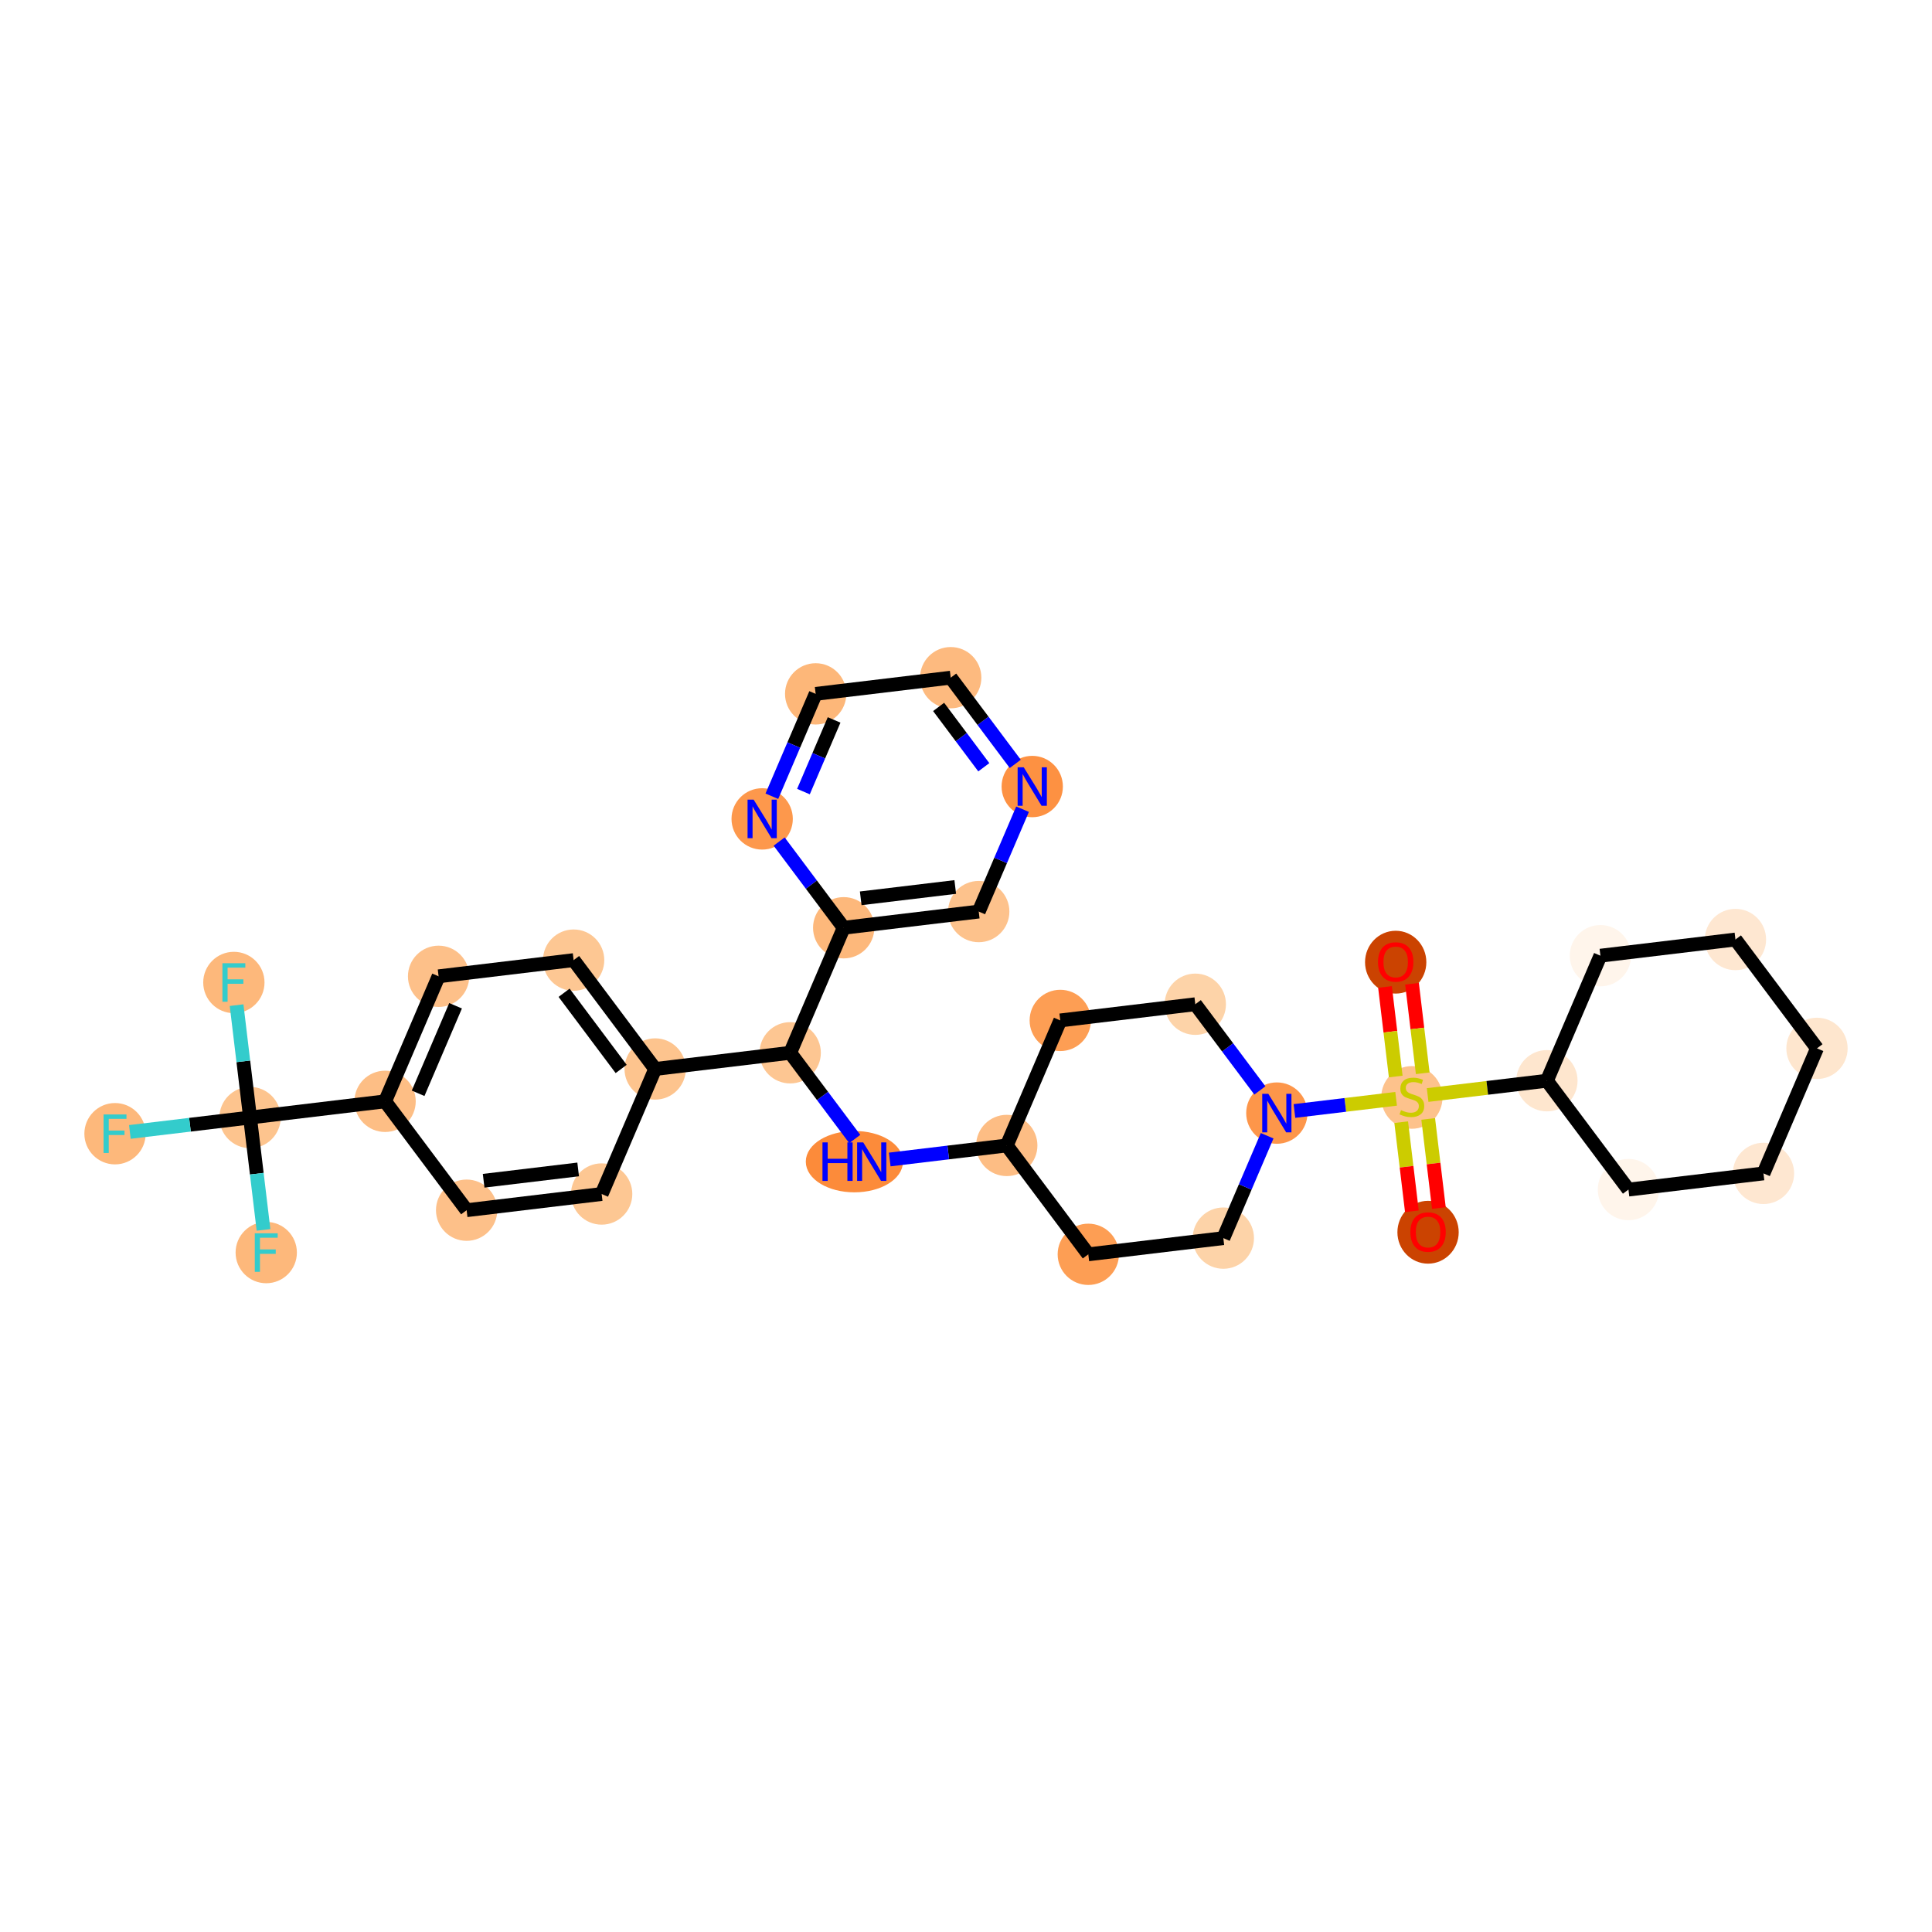 <?xml version='1.0' encoding='iso-8859-1'?>
<svg version='1.1' baseProfile='full'
              xmlns='http://www.w3.org/2000/svg'
                      xmlns:rdkit='http://www.rdkit.org/xml'
                      xmlns:xlink='http://www.w3.org/1999/xlink'
                  xml:space='preserve'
width='280px' height='280px' viewBox='0 0 280 280'>
<!-- END OF HEADER -->
<rect style='opacity:1.0;fill:#FFFFFF;stroke:none' width='280' height='280' x='0' y='0'> </rect>
<ellipse cx='202.274' cy='139.446' rx='3.942' ry='4.053'  style='fill:#CB4301;fill-rule:evenodd;stroke:#CB4301;stroke-width:1.0px;stroke-linecap:butt;stroke-linejoin:miter;stroke-opacity:1' />
<ellipse cx='204.619' cy='159.048' rx='3.942' ry='4.042'  style='fill:#FDC28C;fill-rule:evenodd;stroke:#FDC28C;stroke-width:1.0px;stroke-linecap:butt;stroke-linejoin:miter;stroke-opacity:1' />
<ellipse cx='206.965' cy='178.586' rx='3.942' ry='4.053'  style='fill:#CB4301;fill-rule:evenodd;stroke:#CB4301;stroke-width:1.0px;stroke-linecap:butt;stroke-linejoin:miter;stroke-opacity:1' />
<ellipse cx='224.19' cy='156.627' rx='3.942' ry='3.942'  style='fill:#FEE6CE;fill-rule:evenodd;stroke:#FEE6CE;stroke-width:1.0px;stroke-linecap:butt;stroke-linejoin:miter;stroke-opacity:1' />
<ellipse cx='236.006' cy='172.403' rx='3.942' ry='3.942'  style='fill:#FFF5EB;fill-rule:evenodd;stroke:#FFF5EB;stroke-width:1.0px;stroke-linecap:butt;stroke-linejoin:miter;stroke-opacity:1' />
<ellipse cx='255.577' cy='170.058' rx='3.942' ry='3.942'  style='fill:#FEE7D1;fill-rule:evenodd;stroke:#FEE7D1;stroke-width:1.0px;stroke-linecap:butt;stroke-linejoin:miter;stroke-opacity:1' />
<ellipse cx='263.331' cy='151.936' rx='3.942' ry='3.942'  style='fill:#FEE6CE;fill-rule:evenodd;stroke:#FEE6CE;stroke-width:1.0px;stroke-linecap:butt;stroke-linejoin:miter;stroke-opacity:1' />
<ellipse cx='251.514' cy='136.161' rx='3.942' ry='3.942'  style='fill:#FEE7D1;fill-rule:evenodd;stroke:#FEE7D1;stroke-width:1.0px;stroke-linecap:butt;stroke-linejoin:miter;stroke-opacity:1' />
<ellipse cx='231.944' cy='138.506' rx='3.942' ry='3.942'  style='fill:#FFF5EB;fill-rule:evenodd;stroke:#FFF5EB;stroke-width:1.0px;stroke-linecap:butt;stroke-linejoin:miter;stroke-opacity:1' />
<ellipse cx='185.049' cy='161.318' rx='3.942' ry='3.947'  style='fill:#FD964A;fill-rule:evenodd;stroke:#FD964A;stroke-width:1.0px;stroke-linecap:butt;stroke-linejoin:miter;stroke-opacity:1' />
<ellipse cx='173.233' cy='145.542' rx='3.942' ry='3.942'  style='fill:#FDD3A8;fill-rule:evenodd;stroke:#FDD3A8;stroke-width:1.0px;stroke-linecap:butt;stroke-linejoin:miter;stroke-opacity:1' />
<ellipse cx='153.662' cy='147.888' rx='3.942' ry='3.942'  style='fill:#FD9E54;fill-rule:evenodd;stroke:#FD9E54;stroke-width:1.0px;stroke-linecap:butt;stroke-linejoin:miter;stroke-opacity:1' />
<ellipse cx='145.908' cy='166.009' rx='3.942' ry='3.942'  style='fill:#FDBD84;fill-rule:evenodd;stroke:#FDBD84;stroke-width:1.0px;stroke-linecap:butt;stroke-linejoin:miter;stroke-opacity:1' />
<ellipse cx='123.827' cy='168.355' rx='6.545' ry='3.947'  style='fill:#FC8B3A;fill-rule:evenodd;stroke:#FC8B3A;stroke-width:1.0px;stroke-linecap:butt;stroke-linejoin:miter;stroke-opacity:1' />
<ellipse cx='114.521' cy='152.579' rx='3.942' ry='3.942'  style='fill:#FDC692;fill-rule:evenodd;stroke:#FDC692;stroke-width:1.0px;stroke-linecap:butt;stroke-linejoin:miter;stroke-opacity:1' />
<ellipse cx='94.951' cy='154.924' rx='3.942' ry='3.942'  style='fill:#FDC48E;fill-rule:evenodd;stroke:#FDC48E;stroke-width:1.0px;stroke-linecap:butt;stroke-linejoin:miter;stroke-opacity:1' />
<ellipse cx='83.135' cy='139.148' rx='3.942' ry='3.942'  style='fill:#FDC793;fill-rule:evenodd;stroke:#FDC793;stroke-width:1.0px;stroke-linecap:butt;stroke-linejoin:miter;stroke-opacity:1' />
<ellipse cx='63.564' cy='141.494' rx='3.942' ry='3.942'  style='fill:#FDC089;fill-rule:evenodd;stroke:#FDC089;stroke-width:1.0px;stroke-linecap:butt;stroke-linejoin:miter;stroke-opacity:1' />
<ellipse cx='55.81' cy='159.615' rx='3.942' ry='3.942'  style='fill:#FDBE85;fill-rule:evenodd;stroke:#FDBE85;stroke-width:1.0px;stroke-linecap:butt;stroke-linejoin:miter;stroke-opacity:1' />
<ellipse cx='36.24' cy='161.961' rx='3.942' ry='3.942'  style='fill:#FDC48E;fill-rule:evenodd;stroke:#FDC48E;stroke-width:1.0px;stroke-linecap:butt;stroke-linejoin:miter;stroke-opacity:1' />
<ellipse cx='16.669' cy='164.306' rx='3.942' ry='3.947'  style='fill:#FDB87B;fill-rule:evenodd;stroke:#FDB87B;stroke-width:1.0px;stroke-linecap:butt;stroke-linejoin:miter;stroke-opacity:1' />
<ellipse cx='33.894' cy='142.39' rx='3.942' ry='3.947'  style='fill:#FDB87B;fill-rule:evenodd;stroke:#FDB87B;stroke-width:1.0px;stroke-linecap:butt;stroke-linejoin:miter;stroke-opacity:1' />
<ellipse cx='38.585' cy='181.531' rx='3.942' ry='3.947'  style='fill:#FDB87B;fill-rule:evenodd;stroke:#FDB87B;stroke-width:1.0px;stroke-linecap:butt;stroke-linejoin:miter;stroke-opacity:1' />
<ellipse cx='67.627' cy='175.391' rx='3.942' ry='3.942'  style='fill:#FDC089;fill-rule:evenodd;stroke:#FDC089;stroke-width:1.0px;stroke-linecap:butt;stroke-linejoin:miter;stroke-opacity:1' />
<ellipse cx='87.197' cy='173.045' rx='3.942' ry='3.942'  style='fill:#FDC793;fill-rule:evenodd;stroke:#FDC793;stroke-width:1.0px;stroke-linecap:butt;stroke-linejoin:miter;stroke-opacity:1' />
<ellipse cx='122.275' cy='134.458' rx='3.942' ry='3.942'  style='fill:#FDB87B;fill-rule:evenodd;stroke:#FDB87B;stroke-width:1.0px;stroke-linecap:butt;stroke-linejoin:miter;stroke-opacity:1' />
<ellipse cx='141.846' cy='132.112' rx='3.942' ry='3.942'  style='fill:#FDC28C;fill-rule:evenodd;stroke:#FDC28C;stroke-width:1.0px;stroke-linecap:butt;stroke-linejoin:miter;stroke-opacity:1' />
<ellipse cx='149.6' cy='113.991' rx='3.942' ry='3.947'  style='fill:#FD9142;fill-rule:evenodd;stroke:#FD9142;stroke-width:1.0px;stroke-linecap:butt;stroke-linejoin:miter;stroke-opacity:1' />
<ellipse cx='137.783' cy='98.215' rx='3.942' ry='3.942'  style='fill:#FDBA7F;fill-rule:evenodd;stroke:#FDBA7F;stroke-width:1.0px;stroke-linecap:butt;stroke-linejoin:miter;stroke-opacity:1' />
<ellipse cx='118.213' cy='100.561' rx='3.942' ry='3.942'  style='fill:#FDB779;fill-rule:evenodd;stroke:#FDB779;stroke-width:1.0px;stroke-linecap:butt;stroke-linejoin:miter;stroke-opacity:1' />
<ellipse cx='110.459' cy='118.682' rx='3.942' ry='3.947'  style='fill:#FD984C;fill-rule:evenodd;stroke:#FD984C;stroke-width:1.0px;stroke-linecap:butt;stroke-linejoin:miter;stroke-opacity:1' />
<ellipse cx='157.725' cy='181.785' rx='3.942' ry='3.942'  style='fill:#FD9E54;fill-rule:evenodd;stroke:#FD9E54;stroke-width:1.0px;stroke-linecap:butt;stroke-linejoin:miter;stroke-opacity:1' />
<ellipse cx='177.295' cy='179.439' rx='3.942' ry='3.942'  style='fill:#FDD3A8;fill-rule:evenodd;stroke:#FDD3A8;stroke-width:1.0px;stroke-linecap:butt;stroke-linejoin:miter;stroke-opacity:1' />
<path class='bond-0 atom-0 atom-1' d='M 200.725,143.039 L 201.502,149.528' style='fill:none;fill-rule:evenodd;stroke:#FF0000;stroke-width:2.0px;stroke-linecap:butt;stroke-linejoin:miter;stroke-opacity:1' />
<path class='bond-0 atom-0 atom-1' d='M 201.502,149.528 L 202.28,156.017' style='fill:none;fill-rule:evenodd;stroke:#CCCC00;stroke-width:2.0px;stroke-linecap:butt;stroke-linejoin:miter;stroke-opacity:1' />
<path class='bond-0 atom-0 atom-1' d='M 204.639,142.57 L 205.416,149.059' style='fill:none;fill-rule:evenodd;stroke:#FF0000;stroke-width:2.0px;stroke-linecap:butt;stroke-linejoin:miter;stroke-opacity:1' />
<path class='bond-0 atom-0 atom-1' d='M 205.416,149.059 L 206.194,155.548' style='fill:none;fill-rule:evenodd;stroke:#CCCC00;stroke-width:2.0px;stroke-linecap:butt;stroke-linejoin:miter;stroke-opacity:1' />
<path class='bond-1 atom-1 atom-2' d='M 203.073,162.633 L 203.847,169.091' style='fill:none;fill-rule:evenodd;stroke:#CCCC00;stroke-width:2.0px;stroke-linecap:butt;stroke-linejoin:miter;stroke-opacity:1' />
<path class='bond-1 atom-1 atom-2' d='M 203.847,169.091 L 204.621,175.549' style='fill:none;fill-rule:evenodd;stroke:#FF0000;stroke-width:2.0px;stroke-linecap:butt;stroke-linejoin:miter;stroke-opacity:1' />
<path class='bond-1 atom-1 atom-2' d='M 206.987,162.164 L 207.761,168.622' style='fill:none;fill-rule:evenodd;stroke:#CCCC00;stroke-width:2.0px;stroke-linecap:butt;stroke-linejoin:miter;stroke-opacity:1' />
<path class='bond-1 atom-1 atom-2' d='M 207.761,168.622 L 208.535,175.08' style='fill:none;fill-rule:evenodd;stroke:#FF0000;stroke-width:2.0px;stroke-linecap:butt;stroke-linejoin:miter;stroke-opacity:1' />
<path class='bond-2 atom-1 atom-3' d='M 206.902,158.699 L 215.546,157.663' style='fill:none;fill-rule:evenodd;stroke:#CCCC00;stroke-width:2.0px;stroke-linecap:butt;stroke-linejoin:miter;stroke-opacity:1' />
<path class='bond-2 atom-1 atom-3' d='M 215.546,157.663 L 224.19,156.627' style='fill:none;fill-rule:evenodd;stroke:#000000;stroke-width:2.0px;stroke-linecap:butt;stroke-linejoin:miter;stroke-opacity:1' />
<path class='bond-8 atom-1 atom-9' d='M 202.337,159.246 L 194.969,160.129' style='fill:none;fill-rule:evenodd;stroke:#CCCC00;stroke-width:2.0px;stroke-linecap:butt;stroke-linejoin:miter;stroke-opacity:1' />
<path class='bond-8 atom-1 atom-9' d='M 194.969,160.129 L 187.601,161.012' style='fill:none;fill-rule:evenodd;stroke:#0000FF;stroke-width:2.0px;stroke-linecap:butt;stroke-linejoin:miter;stroke-opacity:1' />
<path class='bond-3 atom-3 atom-4' d='M 224.19,156.627 L 236.006,172.403' style='fill:none;fill-rule:evenodd;stroke:#000000;stroke-width:2.0px;stroke-linecap:butt;stroke-linejoin:miter;stroke-opacity:1' />
<path class='bond-32 atom-8 atom-3' d='M 231.944,138.506 L 224.19,156.627' style='fill:none;fill-rule:evenodd;stroke:#000000;stroke-width:2.0px;stroke-linecap:butt;stroke-linejoin:miter;stroke-opacity:1' />
<path class='bond-4 atom-4 atom-5' d='M 236.006,172.403 L 255.577,170.058' style='fill:none;fill-rule:evenodd;stroke:#000000;stroke-width:2.0px;stroke-linecap:butt;stroke-linejoin:miter;stroke-opacity:1' />
<path class='bond-5 atom-5 atom-6' d='M 255.577,170.058 L 263.331,151.936' style='fill:none;fill-rule:evenodd;stroke:#000000;stroke-width:2.0px;stroke-linecap:butt;stroke-linejoin:miter;stroke-opacity:1' />
<path class='bond-6 atom-6 atom-7' d='M 263.331,151.936 L 251.514,136.161' style='fill:none;fill-rule:evenodd;stroke:#000000;stroke-width:2.0px;stroke-linecap:butt;stroke-linejoin:miter;stroke-opacity:1' />
<path class='bond-7 atom-7 atom-8' d='M 251.514,136.161 L 231.944,138.506' style='fill:none;fill-rule:evenodd;stroke:#000000;stroke-width:2.0px;stroke-linecap:butt;stroke-linejoin:miter;stroke-opacity:1' />
<path class='bond-9 atom-9 atom-10' d='M 182.589,158.034 L 177.911,151.788' style='fill:none;fill-rule:evenodd;stroke:#0000FF;stroke-width:2.0px;stroke-linecap:butt;stroke-linejoin:miter;stroke-opacity:1' />
<path class='bond-9 atom-9 atom-10' d='M 177.911,151.788 L 173.233,145.542' style='fill:none;fill-rule:evenodd;stroke:#000000;stroke-width:2.0px;stroke-linecap:butt;stroke-linejoin:miter;stroke-opacity:1' />
<path class='bond-33 atom-32 atom-9' d='M 177.295,179.439 L 180.469,172.021' style='fill:none;fill-rule:evenodd;stroke:#000000;stroke-width:2.0px;stroke-linecap:butt;stroke-linejoin:miter;stroke-opacity:1' />
<path class='bond-33 atom-32 atom-9' d='M 180.469,172.021 L 183.644,164.602' style='fill:none;fill-rule:evenodd;stroke:#0000FF;stroke-width:2.0px;stroke-linecap:butt;stroke-linejoin:miter;stroke-opacity:1' />
<path class='bond-10 atom-10 atom-11' d='M 173.233,145.542 L 153.662,147.888' style='fill:none;fill-rule:evenodd;stroke:#000000;stroke-width:2.0px;stroke-linecap:butt;stroke-linejoin:miter;stroke-opacity:1' />
<path class='bond-11 atom-11 atom-12' d='M 153.662,147.888 L 145.908,166.009' style='fill:none;fill-rule:evenodd;stroke:#000000;stroke-width:2.0px;stroke-linecap:butt;stroke-linejoin:miter;stroke-opacity:1' />
<path class='bond-12 atom-12 atom-13' d='M 145.908,166.009 L 137.428,167.025' style='fill:none;fill-rule:evenodd;stroke:#000000;stroke-width:2.0px;stroke-linecap:butt;stroke-linejoin:miter;stroke-opacity:1' />
<path class='bond-12 atom-12 atom-13' d='M 137.428,167.025 L 128.947,168.042' style='fill:none;fill-rule:evenodd;stroke:#0000FF;stroke-width:2.0px;stroke-linecap:butt;stroke-linejoin:miter;stroke-opacity:1' />
<path class='bond-30 atom-12 atom-31' d='M 145.908,166.009 L 157.725,181.785' style='fill:none;fill-rule:evenodd;stroke:#000000;stroke-width:2.0px;stroke-linecap:butt;stroke-linejoin:miter;stroke-opacity:1' />
<path class='bond-13 atom-13 atom-14' d='M 123.878,165.071 L 119.2,158.825' style='fill:none;fill-rule:evenodd;stroke:#0000FF;stroke-width:2.0px;stroke-linecap:butt;stroke-linejoin:miter;stroke-opacity:1' />
<path class='bond-13 atom-13 atom-14' d='M 119.2,158.825 L 114.521,152.579' style='fill:none;fill-rule:evenodd;stroke:#000000;stroke-width:2.0px;stroke-linecap:butt;stroke-linejoin:miter;stroke-opacity:1' />
<path class='bond-14 atom-14 atom-15' d='M 114.521,152.579 L 94.951,154.924' style='fill:none;fill-rule:evenodd;stroke:#000000;stroke-width:2.0px;stroke-linecap:butt;stroke-linejoin:miter;stroke-opacity:1' />
<path class='bond-24 atom-14 atom-25' d='M 114.521,152.579 L 122.275,134.458' style='fill:none;fill-rule:evenodd;stroke:#000000;stroke-width:2.0px;stroke-linecap:butt;stroke-linejoin:miter;stroke-opacity:1' />
<path class='bond-15 atom-15 atom-16' d='M 94.951,154.924 L 83.135,139.148' style='fill:none;fill-rule:evenodd;stroke:#000000;stroke-width:2.0px;stroke-linecap:butt;stroke-linejoin:miter;stroke-opacity:1' />
<path class='bond-15 atom-15 atom-16' d='M 90.023,154.921 L 81.752,143.878' style='fill:none;fill-rule:evenodd;stroke:#000000;stroke-width:2.0px;stroke-linecap:butt;stroke-linejoin:miter;stroke-opacity:1' />
<path class='bond-34 atom-24 atom-15' d='M 87.197,173.045 L 94.951,154.924' style='fill:none;fill-rule:evenodd;stroke:#000000;stroke-width:2.0px;stroke-linecap:butt;stroke-linejoin:miter;stroke-opacity:1' />
<path class='bond-16 atom-16 atom-17' d='M 83.135,139.148 L 63.564,141.494' style='fill:none;fill-rule:evenodd;stroke:#000000;stroke-width:2.0px;stroke-linecap:butt;stroke-linejoin:miter;stroke-opacity:1' />
<path class='bond-17 atom-17 atom-18' d='M 63.564,141.494 L 55.81,159.615' style='fill:none;fill-rule:evenodd;stroke:#000000;stroke-width:2.0px;stroke-linecap:butt;stroke-linejoin:miter;stroke-opacity:1' />
<path class='bond-17 atom-17 atom-18' d='M 66.025,145.763 L 60.597,158.448' style='fill:none;fill-rule:evenodd;stroke:#000000;stroke-width:2.0px;stroke-linecap:butt;stroke-linejoin:miter;stroke-opacity:1' />
<path class='bond-18 atom-18 atom-19' d='M 55.81,159.615 L 36.24,161.961' style='fill:none;fill-rule:evenodd;stroke:#000000;stroke-width:2.0px;stroke-linecap:butt;stroke-linejoin:miter;stroke-opacity:1' />
<path class='bond-22 atom-18 atom-23' d='M 55.81,159.615 L 67.627,175.391' style='fill:none;fill-rule:evenodd;stroke:#000000;stroke-width:2.0px;stroke-linecap:butt;stroke-linejoin:miter;stroke-opacity:1' />
<path class='bond-19 atom-19 atom-20' d='M 36.24,161.961 L 27.531,163.004' style='fill:none;fill-rule:evenodd;stroke:#000000;stroke-width:2.0px;stroke-linecap:butt;stroke-linejoin:miter;stroke-opacity:1' />
<path class='bond-19 atom-19 atom-20' d='M 27.531,163.004 L 18.822,164.048' style='fill:none;fill-rule:evenodd;stroke:#33CCCC;stroke-width:2.0px;stroke-linecap:butt;stroke-linejoin:miter;stroke-opacity:1' />
<path class='bond-20 atom-19 atom-21' d='M 36.24,161.961 L 35.264,153.817' style='fill:none;fill-rule:evenodd;stroke:#000000;stroke-width:2.0px;stroke-linecap:butt;stroke-linejoin:miter;stroke-opacity:1' />
<path class='bond-20 atom-19 atom-21' d='M 35.264,153.817 L 34.288,145.674' style='fill:none;fill-rule:evenodd;stroke:#33CCCC;stroke-width:2.0px;stroke-linecap:butt;stroke-linejoin:miter;stroke-opacity:1' />
<path class='bond-21 atom-19 atom-22' d='M 36.24,161.961 L 37.216,170.104' style='fill:none;fill-rule:evenodd;stroke:#000000;stroke-width:2.0px;stroke-linecap:butt;stroke-linejoin:miter;stroke-opacity:1' />
<path class='bond-21 atom-19 atom-22' d='M 37.216,170.104 L 38.192,178.247' style='fill:none;fill-rule:evenodd;stroke:#33CCCC;stroke-width:2.0px;stroke-linecap:butt;stroke-linejoin:miter;stroke-opacity:1' />
<path class='bond-23 atom-23 atom-24' d='M 67.627,175.391 L 87.197,173.045' style='fill:none;fill-rule:evenodd;stroke:#000000;stroke-width:2.0px;stroke-linecap:butt;stroke-linejoin:miter;stroke-opacity:1' />
<path class='bond-23 atom-23 atom-24' d='M 70.093,171.125 L 83.792,169.483' style='fill:none;fill-rule:evenodd;stroke:#000000;stroke-width:2.0px;stroke-linecap:butt;stroke-linejoin:miter;stroke-opacity:1' />
<path class='bond-25 atom-25 atom-26' d='M 122.275,134.458 L 141.846,132.112' style='fill:none;fill-rule:evenodd;stroke:#000000;stroke-width:2.0px;stroke-linecap:butt;stroke-linejoin:miter;stroke-opacity:1' />
<path class='bond-25 atom-25 atom-26' d='M 124.742,130.192 L 138.441,128.55' style='fill:none;fill-rule:evenodd;stroke:#000000;stroke-width:2.0px;stroke-linecap:butt;stroke-linejoin:miter;stroke-opacity:1' />
<path class='bond-35 atom-30 atom-25' d='M 112.919,121.966 L 117.597,128.212' style='fill:none;fill-rule:evenodd;stroke:#0000FF;stroke-width:2.0px;stroke-linecap:butt;stroke-linejoin:miter;stroke-opacity:1' />
<path class='bond-35 atom-30 atom-25' d='M 117.597,128.212 L 122.275,134.458' style='fill:none;fill-rule:evenodd;stroke:#000000;stroke-width:2.0px;stroke-linecap:butt;stroke-linejoin:miter;stroke-opacity:1' />
<path class='bond-26 atom-26 atom-27' d='M 141.846,132.112 L 145.02,124.693' style='fill:none;fill-rule:evenodd;stroke:#000000;stroke-width:2.0px;stroke-linecap:butt;stroke-linejoin:miter;stroke-opacity:1' />
<path class='bond-26 atom-26 atom-27' d='M 145.02,124.693 L 148.195,117.275' style='fill:none;fill-rule:evenodd;stroke:#0000FF;stroke-width:2.0px;stroke-linecap:butt;stroke-linejoin:miter;stroke-opacity:1' />
<path class='bond-27 atom-27 atom-28' d='M 147.14,110.707 L 142.462,104.461' style='fill:none;fill-rule:evenodd;stroke:#0000FF;stroke-width:2.0px;stroke-linecap:butt;stroke-linejoin:miter;stroke-opacity:1' />
<path class='bond-27 atom-27 atom-28' d='M 142.462,104.461 L 137.783,98.215' style='fill:none;fill-rule:evenodd;stroke:#000000;stroke-width:2.0px;stroke-linecap:butt;stroke-linejoin:miter;stroke-opacity:1' />
<path class='bond-27 atom-27 atom-28' d='M 142.581,111.197 L 139.307,106.824' style='fill:none;fill-rule:evenodd;stroke:#0000FF;stroke-width:2.0px;stroke-linecap:butt;stroke-linejoin:miter;stroke-opacity:1' />
<path class='bond-27 atom-27 atom-28' d='M 139.307,106.824 L 136.032,102.452' style='fill:none;fill-rule:evenodd;stroke:#000000;stroke-width:2.0px;stroke-linecap:butt;stroke-linejoin:miter;stroke-opacity:1' />
<path class='bond-28 atom-28 atom-29' d='M 137.783,98.215 L 118.213,100.561' style='fill:none;fill-rule:evenodd;stroke:#000000;stroke-width:2.0px;stroke-linecap:butt;stroke-linejoin:miter;stroke-opacity:1' />
<path class='bond-29 atom-29 atom-30' d='M 118.213,100.561 L 115.038,107.979' style='fill:none;fill-rule:evenodd;stroke:#000000;stroke-width:2.0px;stroke-linecap:butt;stroke-linejoin:miter;stroke-opacity:1' />
<path class='bond-29 atom-29 atom-30' d='M 115.038,107.979 L 111.864,115.398' style='fill:none;fill-rule:evenodd;stroke:#0000FF;stroke-width:2.0px;stroke-linecap:butt;stroke-linejoin:miter;stroke-opacity:1' />
<path class='bond-29 atom-29 atom-30' d='M 120.885,104.337 L 118.663,109.53' style='fill:none;fill-rule:evenodd;stroke:#000000;stroke-width:2.0px;stroke-linecap:butt;stroke-linejoin:miter;stroke-opacity:1' />
<path class='bond-29 atom-29 atom-30' d='M 118.663,109.53 L 116.441,114.723' style='fill:none;fill-rule:evenodd;stroke:#0000FF;stroke-width:2.0px;stroke-linecap:butt;stroke-linejoin:miter;stroke-opacity:1' />
<path class='bond-31 atom-31 atom-32' d='M 157.725,181.785 L 177.295,179.439' style='fill:none;fill-rule:evenodd;stroke:#000000;stroke-width:2.0px;stroke-linecap:butt;stroke-linejoin:miter;stroke-opacity:1' />
<path  class='atom-0' d='M 199.712 139.418
Q 199.712 138.078, 200.374 137.329
Q 201.036 136.58, 202.274 136.58
Q 203.512 136.58, 204.174 137.329
Q 204.836 138.078, 204.836 139.418
Q 204.836 140.774, 204.166 141.547
Q 203.496 142.312, 202.274 142.312
Q 201.044 142.312, 200.374 141.547
Q 199.712 140.782, 199.712 139.418
M 202.274 141.681
Q 203.125 141.681, 203.583 141.113
Q 204.048 140.538, 204.048 139.418
Q 204.048 138.322, 203.583 137.77
Q 203.125 137.21, 202.274 137.21
Q 201.422 137.21, 200.957 137.762
Q 200.5 138.314, 200.5 139.418
Q 200.5 140.546, 200.957 141.113
Q 201.422 141.681, 202.274 141.681
' fill='#FF0000'/>
<path  class='atom-1' d='M 203.043 160.889
Q 203.106 160.912, 203.366 161.023
Q 203.626 161.133, 203.91 161.204
Q 204.202 161.267, 204.485 161.267
Q 205.014 161.267, 205.321 161.015
Q 205.629 160.755, 205.629 160.305
Q 205.629 159.998, 205.471 159.808
Q 205.321 159.619, 205.085 159.517
Q 204.848 159.414, 204.454 159.296
Q 203.957 159.146, 203.658 159.004
Q 203.366 158.862, 203.153 158.563
Q 202.948 158.263, 202.948 157.759
Q 202.948 157.057, 203.421 156.623
Q 203.902 156.19, 204.848 156.19
Q 205.495 156.19, 206.228 156.497
L 206.046 157.104
Q 205.376 156.828, 204.872 156.828
Q 204.328 156.828, 204.028 157.057
Q 203.729 157.278, 203.736 157.664
Q 203.736 157.964, 203.886 158.145
Q 204.044 158.326, 204.265 158.429
Q 204.493 158.531, 204.872 158.649
Q 205.376 158.807, 205.676 158.965
Q 205.976 159.123, 206.188 159.446
Q 206.409 159.761, 206.409 160.305
Q 206.409 161.078, 205.889 161.496
Q 205.376 161.906, 204.517 161.906
Q 204.02 161.906, 203.642 161.795
Q 203.271 161.693, 202.83 161.511
L 203.043 160.889
' fill='#CCCC00'/>
<path  class='atom-2' d='M 204.403 178.559
Q 204.403 177.219, 205.065 176.47
Q 205.727 175.721, 206.965 175.721
Q 208.203 175.721, 208.865 176.47
Q 209.527 177.219, 209.527 178.559
Q 209.527 179.915, 208.857 180.688
Q 208.187 181.452, 206.965 181.452
Q 205.735 181.452, 205.065 180.688
Q 204.403 179.923, 204.403 178.559
M 206.965 180.822
Q 207.816 180.822, 208.274 180.254
Q 208.739 179.678, 208.739 178.559
Q 208.739 177.463, 208.274 176.911
Q 207.816 176.351, 206.965 176.351
Q 206.113 176.351, 205.648 176.903
Q 205.191 177.455, 205.191 178.559
Q 205.191 179.686, 205.648 180.254
Q 206.113 180.822, 206.965 180.822
' fill='#FF0000'/>
<path  class='atom-9' d='M 183.815 158.527
L 185.644 161.484
Q 185.826 161.775, 186.117 162.304
Q 186.409 162.832, 186.425 162.863
L 186.425 158.527
L 187.166 158.527
L 187.166 164.109
L 186.401 164.109
L 184.438 160.877
Q 184.209 160.498, 183.965 160.065
Q 183.728 159.631, 183.657 159.497
L 183.657 164.109
L 182.932 164.109
L 182.932 158.527
L 183.815 158.527
' fill='#0000FF'/>
<path  class='atom-13' d='M 119.199 165.564
L 119.956 165.564
L 119.956 167.937
L 122.81 167.937
L 122.81 165.564
L 123.567 165.564
L 123.567 171.146
L 122.81 171.146
L 122.81 168.567
L 119.956 168.567
L 119.956 171.146
L 119.199 171.146
L 119.199 165.564
' fill='#0000FF'/>
<path  class='atom-13' d='M 125.104 165.564
L 126.933 168.52
Q 127.114 168.812, 127.406 169.34
Q 127.698 169.868, 127.714 169.9
L 127.714 165.564
L 128.455 165.564
L 128.455 171.146
L 127.69 171.146
L 125.727 167.913
Q 125.498 167.535, 125.254 167.101
Q 125.017 166.667, 124.946 166.533
L 124.946 171.146
L 124.221 171.146
L 124.221 165.564
L 125.104 165.564
' fill='#0000FF'/>
<path  class='atom-20' d='M 15.01 161.515
L 18.329 161.515
L 18.329 162.154
L 15.759 162.154
L 15.759 163.849
L 18.045 163.849
L 18.045 164.495
L 15.759 164.495
L 15.759 167.097
L 15.01 167.097
L 15.01 161.515
' fill='#33CCCC'/>
<path  class='atom-21' d='M 32.235 139.599
L 35.554 139.599
L 35.554 140.238
L 32.984 140.238
L 32.984 141.933
L 35.27 141.933
L 35.27 142.579
L 32.984 142.579
L 32.984 145.181
L 32.235 145.181
L 32.235 139.599
' fill='#33CCCC'/>
<path  class='atom-22' d='M 36.926 178.74
L 40.245 178.74
L 40.245 179.379
L 37.675 179.379
L 37.675 181.074
L 39.961 181.074
L 39.961 181.72
L 37.675 181.72
L 37.675 184.322
L 36.926 184.322
L 36.926 178.74
' fill='#33CCCC'/>
<path  class='atom-27' d='M 148.366 111.2
L 150.195 114.157
Q 150.376 114.448, 150.668 114.976
Q 150.96 115.505, 150.976 115.536
L 150.976 111.2
L 151.717 111.2
L 151.717 116.782
L 150.952 116.782
L 148.989 113.549
Q 148.76 113.171, 148.516 112.737
Q 148.279 112.304, 148.208 112.17
L 148.208 116.782
L 147.483 116.782
L 147.483 111.2
L 148.366 111.2
' fill='#0000FF'/>
<path  class='atom-30' d='M 109.225 115.891
L 111.054 118.847
Q 111.236 119.139, 111.527 119.667
Q 111.819 120.196, 111.835 120.227
L 111.835 115.891
L 112.576 115.891
L 112.576 121.473
L 111.811 121.473
L 109.848 118.24
Q 109.619 117.862, 109.375 117.428
Q 109.138 116.995, 109.067 116.861
L 109.067 121.473
L 108.342 121.473
L 108.342 115.891
L 109.225 115.891
' fill='#0000FF'/>
</svg>
